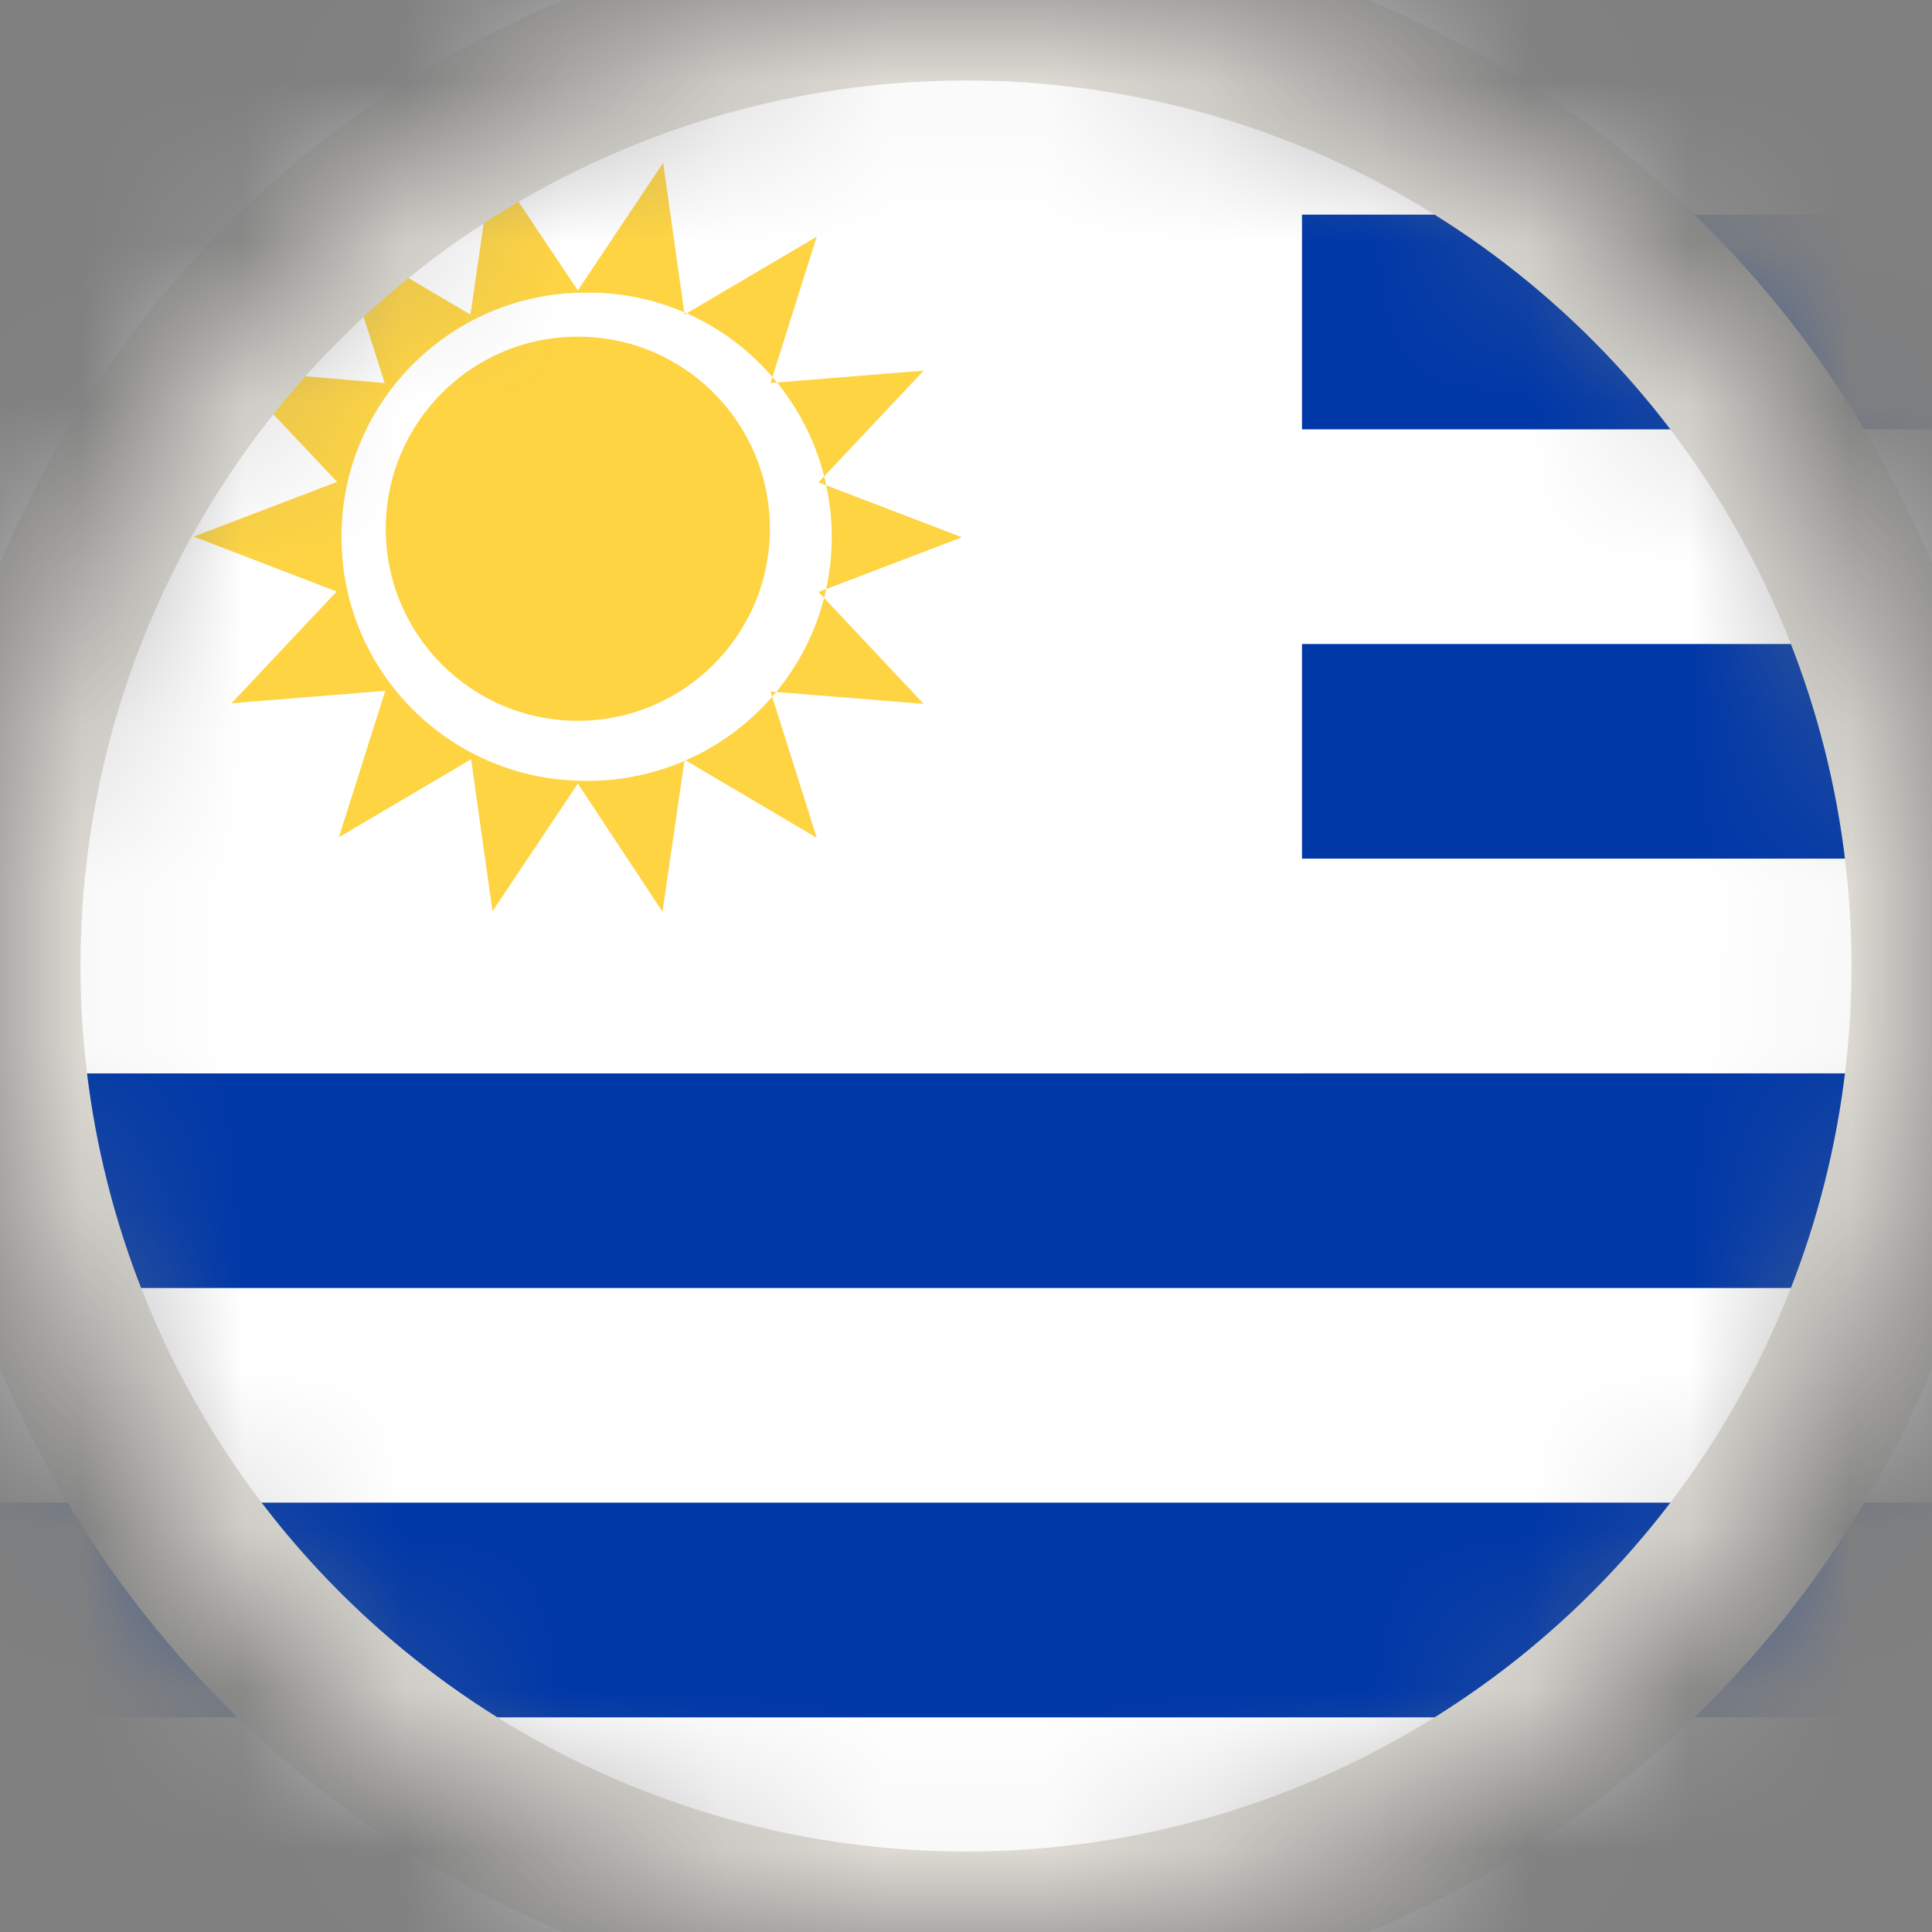 <svg width="12" height="12" viewBox="0 0 12 12" fill="none" xmlns="http://www.w3.org/2000/svg">
<rect x="0" y="0" width="12" height="12" fill="#808080" stroke="none"/>
<g clip-path="url(#clip0_14_1530)">
<mask id="mask0_14_1530" style="mask-type:alpha" maskUnits="userSpaceOnUse" x="0" y="0" width="12" height="12">
<circle cx="6" cy="6" r="6" fill="#D9D9D9"/>
</mask>
<g mask="url(#mask0_14_1530)">
<path d="M17.087 0H-0.913V12H17.087V0Z" fill="white"/>
<path d="M17.087 1.333H-0.913V2.667H17.087V1.333Z" fill="#0038A8"/>
<path d="M17.087 4H-0.913V5.333H17.087V4Z" fill="#0038A8"/>
<path d="M17.087 6.667H-0.913V8H17.087V6.667Z" fill="#0038A8"/>
<path d="M17.087 9.333H-0.913V10.667H17.087V9.333Z" fill="#0038A8"/>
<path d="M8.087 0H-0.913V6.667H8.087V0Z" fill="white"/>
<path d="M3.589 4.867L3.059 5.66L2.926 4.716L2.105 5.2L2.393 4.291L1.438 4.368L2.091 3.674L1.203 3.333L2.094 2.993L1.438 2.298L2.389 2.379L2.101 1.47L2.922 1.954L3.059 1.011L3.589 1.804L4.119 1.011L4.252 1.954L5.073 1.47L4.786 2.379L5.737 2.302L5.084 2.996L5.975 3.337L5.084 3.677L5.737 4.372L4.786 4.295L5.073 5.204L4.252 4.719L4.115 5.663L3.589 4.867ZM3.589 4.849C4.428 4.881 5.133 4.232 5.165 3.393C5.196 2.554 4.547 1.849 3.708 1.818C3.67 1.818 3.628 1.818 3.589 1.818C2.751 1.846 2.094 2.547 2.122 3.382C2.144 4.182 2.789 4.825 3.589 4.849ZM3.589 4.477C2.93 4.477 2.396 3.944 2.396 3.284C2.396 2.625 2.93 2.091 3.589 2.091C4.249 2.091 4.782 2.625 4.782 3.284C4.782 3.944 4.245 4.477 3.589 4.477Z" fill="#FED443"/>
<circle cx="6" cy="6" r="6" stroke="#E1DED7"/>
</g>
</g>
<defs>
<clipPath id="clip0_14_1530">
<rect width="12" height="12" rx="1.123" fill="white"/>
</clipPath>
</defs>
</svg>
